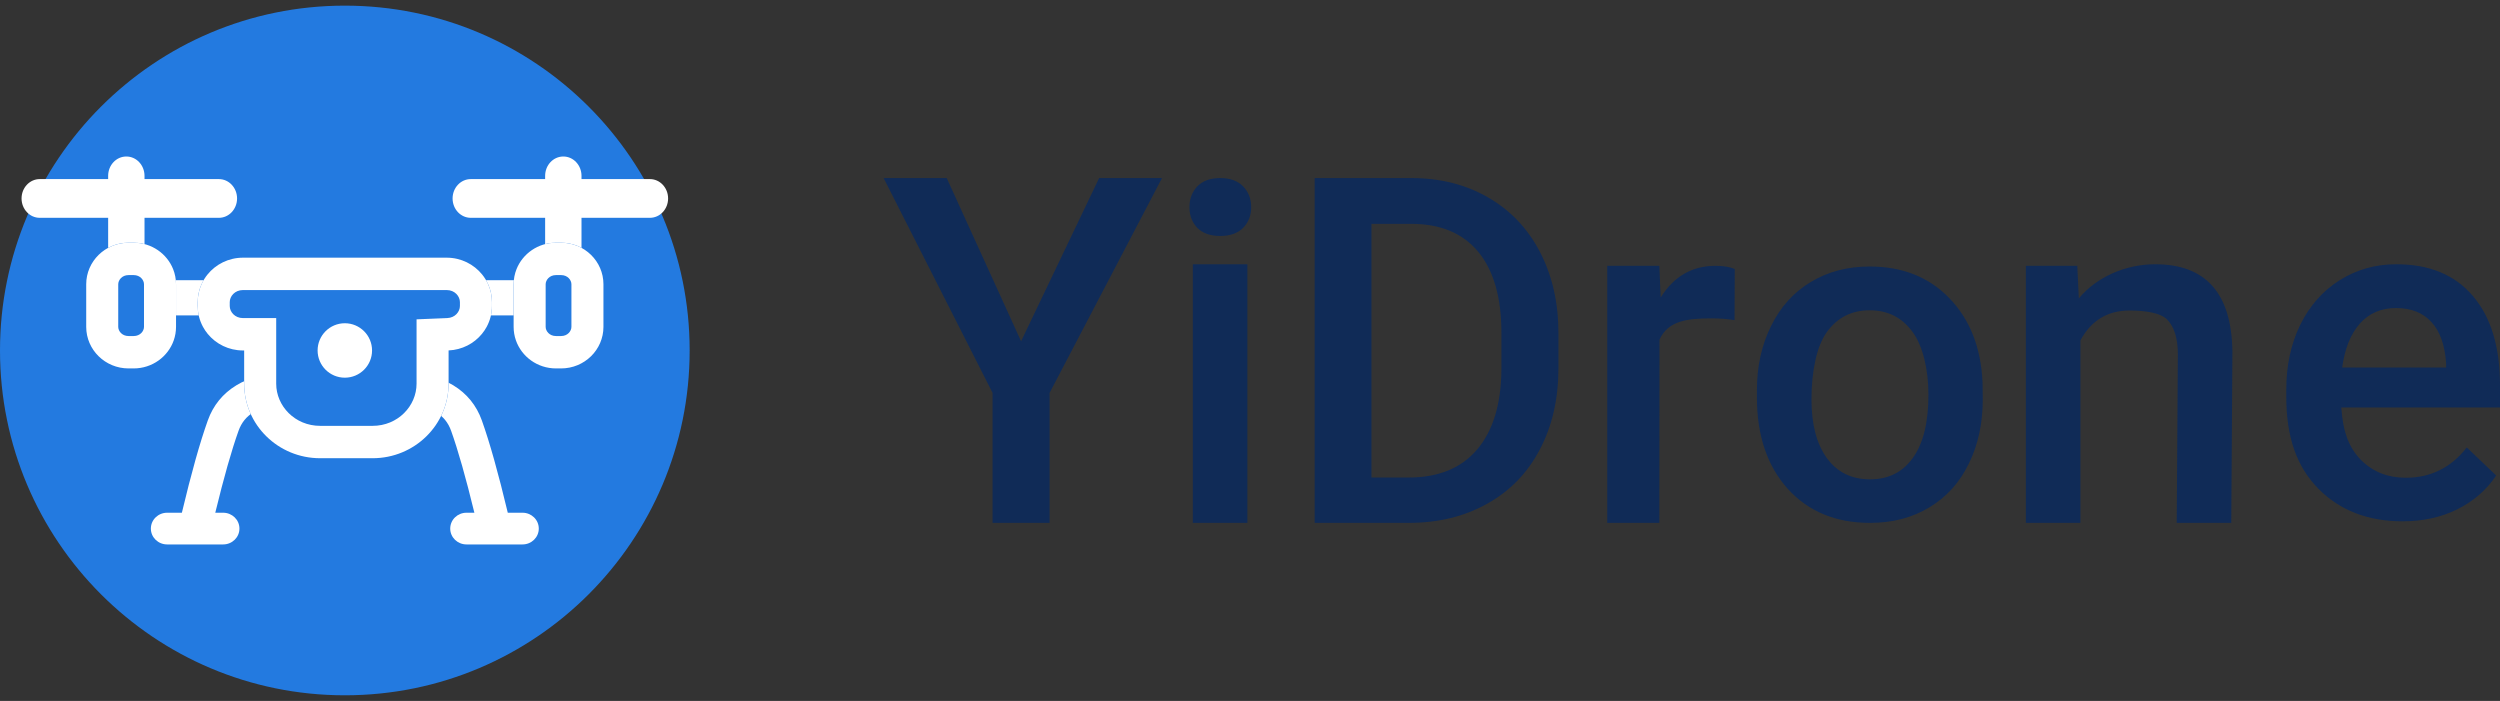 <svg width="428" height="120" viewBox="0 0 428 120" fill="none" xmlns="http://www.w3.org/2000/svg">
<rect x="0" y="0" width="428" height="120" fill="#333333" stroke="none"/>
<path d="M59.035 119.035C91.638 119.035 118.069 92.604 118.069 60C118.069 27.396 91.638 0.966 59.035 0.966C26.431 0.966 0 27.396 0 60C0 92.604 26.431 119.035 59.035 119.035Z" fill="#237AE0"/>
<path d="M18.515 30.66V30.108C18.515 28.277 19.909 26.793 21.628 26.793C23.348 26.793 24.742 28.277 24.742 30.108V30.66H37.473C39.193 30.66 40.586 32.145 40.586 33.975C40.586 35.806 39.193 37.29 37.473 37.29H24.742V45.616C24.742 47.447 23.348 48.931 21.628 48.931C19.909 48.931 18.515 47.447 18.515 45.616V37.29L6.803 37.29C5.084 37.29 3.69 35.806 3.69 33.975C3.69 32.145 5.084 30.66 6.803 30.66L18.515 30.66Z" fill="white"/>
<path d="M93.327 30.66V30.108C93.327 28.277 94.721 26.793 96.441 26.793C98.16 26.793 99.554 28.277 99.554 30.108V30.66H111.266C112.985 30.66 114.379 32.145 114.379 33.975C114.379 35.806 112.985 37.29 111.266 37.29H99.554V45.616C99.554 47.447 98.16 48.931 96.441 48.931C94.721 48.931 93.327 47.447 93.327 45.616V37.29H80.596C78.876 37.29 77.483 35.806 77.483 33.975C77.483 32.145 78.876 30.66 80.596 30.66H93.327Z" fill="white"/>
<path d="M19.135 50.983C19.135 52.648 20.546 53.997 22.285 53.997H94.217C95.957 53.997 97.367 52.648 97.367 50.983C97.367 49.319 95.957 47.969 94.217 47.969H22.285C20.546 47.969 19.135 49.319 19.135 50.983Z" fill="white"/>
<path d="M51.65 66.242C51.742 67.739 50.572 69.024 49.037 69.113C46.496 69.261 44.677 69.805 43.409 70.572C42.191 71.31 41.345 72.334 40.837 73.755C39.658 77.049 38.33 81.711 36.855 87.779H38.208C39.745 87.779 40.992 88.994 40.992 90.493C40.992 91.992 39.745 93.207 38.208 93.207H28.611C27.074 93.207 25.828 91.992 25.828 90.493C25.828 88.994 27.074 87.779 28.611 87.779H31.136C32.748 81.029 34.228 75.744 35.58 71.967C36.493 69.414 38.136 67.376 40.472 65.961C42.758 64.576 45.559 63.878 48.705 63.695C50.24 63.605 51.559 64.746 51.65 66.242Z" fill="white"/>
<path d="M69.032 69.113C67.497 69.024 66.327 67.739 66.419 66.242C66.51 64.746 67.829 63.605 69.364 63.695C72.509 63.878 75.31 64.576 77.597 65.961C79.933 67.376 81.575 69.414 82.488 71.967C83.84 75.744 85.32 81.029 86.932 87.779H89.458C90.995 87.779 92.241 88.994 92.241 90.493C92.241 91.992 90.995 93.207 89.458 93.207H79.862C78.324 93.207 77.078 91.992 77.078 90.493C77.078 88.994 78.324 87.779 79.862 87.779H81.213C79.738 81.711 78.41 77.049 77.231 73.755C76.723 72.334 75.877 71.31 74.659 70.572C73.392 69.805 71.572 69.261 69.032 69.113Z" fill="white"/>
<path d="M76.798 59.993V65.686C76.798 72.734 70.974 78.448 63.79 78.448H54.81C47.626 78.448 41.801 72.734 41.801 65.686V60H41.603C37.32 60 33.848 56.594 33.848 52.392V51.722C33.848 47.52 37.32 44.114 41.603 44.114H76.466C80.749 44.114 84.222 47.52 84.222 51.722V52.392C84.222 56.485 80.927 59.823 76.798 59.993ZM22.013 41.552H22.881C26.888 41.552 30.136 44.738 30.136 48.669V55.957C30.136 59.888 26.888 63.075 22.881 63.075H22.013C18.007 63.075 14.759 59.888 14.759 55.957V48.669C14.759 44.738 18.007 41.552 22.013 41.552ZM95.188 41.552H96.056C100.063 41.552 103.31 44.738 103.31 48.669V55.957C103.31 59.888 100.063 63.075 96.056 63.075H95.188C91.181 63.075 87.933 59.888 87.933 55.957V48.669C87.933 44.738 91.181 41.552 95.188 41.552Z" fill="#237AE0"/>
<path fill-rule="evenodd" clip-rule="evenodd" d="M71.315 54.671L76.574 54.454C77.924 54.398 78.738 53.352 78.738 52.392V51.722C78.738 50.738 77.878 49.657 76.466 49.657H41.603C40.191 49.657 39.331 50.738 39.331 51.722V52.392C39.331 53.376 40.191 54.456 41.603 54.456H47.285V65.686C47.285 69.517 50.498 72.905 54.81 72.905H63.79C68.102 72.905 71.315 69.517 71.315 65.686V54.671ZM82.557 47.012C81.137 45.247 78.936 44.114 76.466 44.114H41.603C39.133 44.114 36.932 45.247 35.512 47.012C35.106 47.517 34.764 48.073 34.497 48.669C34.08 49.604 33.848 50.636 33.848 51.722V52.392C33.848 53.68 34.174 54.894 34.75 55.957C34.982 56.386 35.255 56.789 35.563 57.164C36.984 58.894 39.162 60 41.603 60H41.801V65.686C41.801 72.734 47.626 78.448 54.81 78.448H63.79C70.974 78.448 76.798 72.734 76.798 65.686V59.993C79.104 59.898 81.15 58.815 82.506 57.164C82.814 56.789 83.087 56.386 83.319 55.957C83.895 54.894 84.222 53.68 84.222 52.392V51.722C84.222 50.636 83.99 49.604 83.572 48.669C83.305 48.073 82.963 47.517 82.557 47.012ZM88.431 46.073C88.11 46.877 87.933 47.753 87.933 48.669V55.957C87.933 56.764 88.07 57.539 88.322 58.262C89.298 61.062 92.003 63.075 95.188 63.075H96.056C100.063 63.075 103.31 59.888 103.31 55.957V48.669C103.31 44.738 100.063 41.552 96.056 41.552H95.188C92.115 41.552 89.488 43.426 88.431 46.073ZM29.747 58.263C29.999 57.539 30.136 56.764 30.136 55.957V48.669C30.136 47.753 29.959 46.877 29.638 46.073C28.581 43.426 25.954 41.552 22.881 41.552H22.013C18.007 41.552 14.759 44.738 14.759 48.669V55.957C14.759 59.888 18.007 63.075 22.013 63.075H22.881C26.065 63.075 28.77 61.062 29.747 58.263ZM22.881 47.095H22.013C20.878 47.095 20.242 47.956 20.242 48.669V55.957C20.242 56.671 20.878 57.531 22.013 57.531H22.881C24.016 57.531 24.653 56.671 24.653 55.957V48.669C24.653 47.956 24.016 47.095 22.881 47.095ZM96.056 47.095H95.188C94.053 47.095 93.416 47.956 93.416 48.669V55.957C93.416 56.671 94.053 57.531 95.188 57.531H96.056C97.191 57.531 97.828 56.671 97.828 55.957V48.669C97.828 47.956 97.191 47.095 96.056 47.095Z" fill="white"/>
<path d="M63.696 60C63.696 62.574 61.609 64.66 59.035 64.66C56.461 64.66 54.374 62.574 54.374 60C54.374 57.426 56.461 55.339 59.035 55.339C61.609 55.339 63.696 57.426 63.696 60Z" fill="white"/>
<path d="M174.81 58.424L188.172 30.483H198.934L179.691 67.264V89.517H169.929V67.264L151.276 30.483H162.076L174.81 58.424ZM213.552 89.517H204.212V45.241H213.552V89.517ZM203.636 35.479C203.636 34.044 204.084 32.853 204.981 31.905C205.903 30.957 207.21 30.483 208.901 30.483C210.592 30.483 211.899 30.957 212.821 31.905C213.744 32.853 214.205 34.044 214.205 35.479C214.205 36.888 213.744 38.067 212.821 39.015C211.899 39.938 210.592 40.399 208.901 40.399C207.21 40.399 205.903 39.938 204.981 39.015C204.084 38.067 203.636 36.888 203.636 35.479ZM225.069 89.517V30.483H241.596C246.541 30.483 250.922 31.585 254.74 33.788C258.583 35.992 261.556 39.118 263.657 43.166C265.757 47.215 266.808 51.852 266.808 57.079V62.959C266.808 68.263 265.745 72.927 263.618 76.95C261.517 80.972 258.506 84.072 254.586 86.25C250.692 88.428 246.22 89.517 241.173 89.517H225.069ZM234.793 38.323V81.754H241.134C246.233 81.754 250.141 80.165 252.857 76.988C255.598 73.785 256.995 69.199 257.046 63.229V57.041C257.046 50.968 255.727 46.33 253.087 43.127C250.448 39.925 246.618 38.323 241.596 38.323H234.793ZM296.953 54.812C295.723 54.606 294.455 54.504 293.148 54.504C288.869 54.504 285.589 54.876 284.103 58.155L284.078 89.517H275.161V45.51H284.078L284.308 50.93C286.563 47.317 289.689 45.51 293.686 45.51C295.019 45.51 296.121 45.69 296.992 46.048L296.953 54.812ZM300.784 66.803C300.784 62.729 301.591 59.065 303.205 55.811C304.819 52.531 307.087 50.02 310.008 48.278C312.929 46.51 316.285 45.626 320.077 45.626C325.689 45.626 330.237 47.432 333.722 51.045C337.232 54.657 339.128 59.449 339.41 65.419L339.448 68.379C339.448 72.478 338.654 76.142 337.065 79.371C335.502 82.599 333.248 85.097 330.301 86.865C327.38 88.633 323.998 89.517 320.154 89.517C314.287 89.517 309.585 87.57 306.049 83.675C302.539 79.755 300.784 74.541 300.784 68.033V66.803ZM310.123 68.379C310.123 72.658 311.007 76.014 312.775 78.448C314.543 80.857 317.003 82.061 320.154 82.061C323.306 82.061 325.753 80.831 327.495 78.371C329.263 75.912 330.147 72.312 330.147 67.572C330.147 63.369 329.238 59.27 327.418 56.81C325.625 54.35 323.178 53.12 320.077 53.12C317.028 53.12 314.607 54.337 312.814 56.772C311.02 59.18 310.123 63.561 310.123 68.379ZM355.629 45.51L355.898 51.084C358.973 47.368 363.969 45.241 368.966 45.241C377.626 45.241 382.033 50.2 382.187 60.115L381.994 89.517H372.655L372.847 60.654C372.847 58.014 372.271 56.067 371.118 54.811C369.99 53.53 367.172 53.159 364.584 53.159C360.817 53.159 358.012 54.863 356.167 58.271V89.517H346.828V45.51H355.629ZM411.319 89.248C405.401 89.248 400.597 87.391 396.907 83.675C393.243 79.934 391.411 74.963 391.411 67.879V66.726C391.411 62.575 392.205 58.873 393.794 55.619C395.408 52.339 397.663 49.79 400.558 47.97C403.453 46.151 406.682 45.241 410.243 45.241C415.906 45.241 420.275 47.048 423.349 50.661C426.45 54.273 428 59.385 428 65.996V69.762H400.827C401.109 74.08 402.249 76.796 404.248 78.794C406.272 80.793 408.809 81.792 411.858 81.792C416.137 81.792 419.621 80.062 422.312 76.603L427.347 81.408C425.681 83.893 423.452 85.828 420.659 87.211C417.892 88.569 414.779 89.248 411.319 89.248ZM410.205 52.736C407.643 52.736 405.567 53.633 403.979 55.426C402.416 57.22 401.416 59.718 400.981 62.921H418.776V62.229C418.571 59.103 417.738 56.746 416.278 55.157C414.817 53.543 412.793 52.736 410.205 52.736Z" fill="#102B57"/>
</svg>
